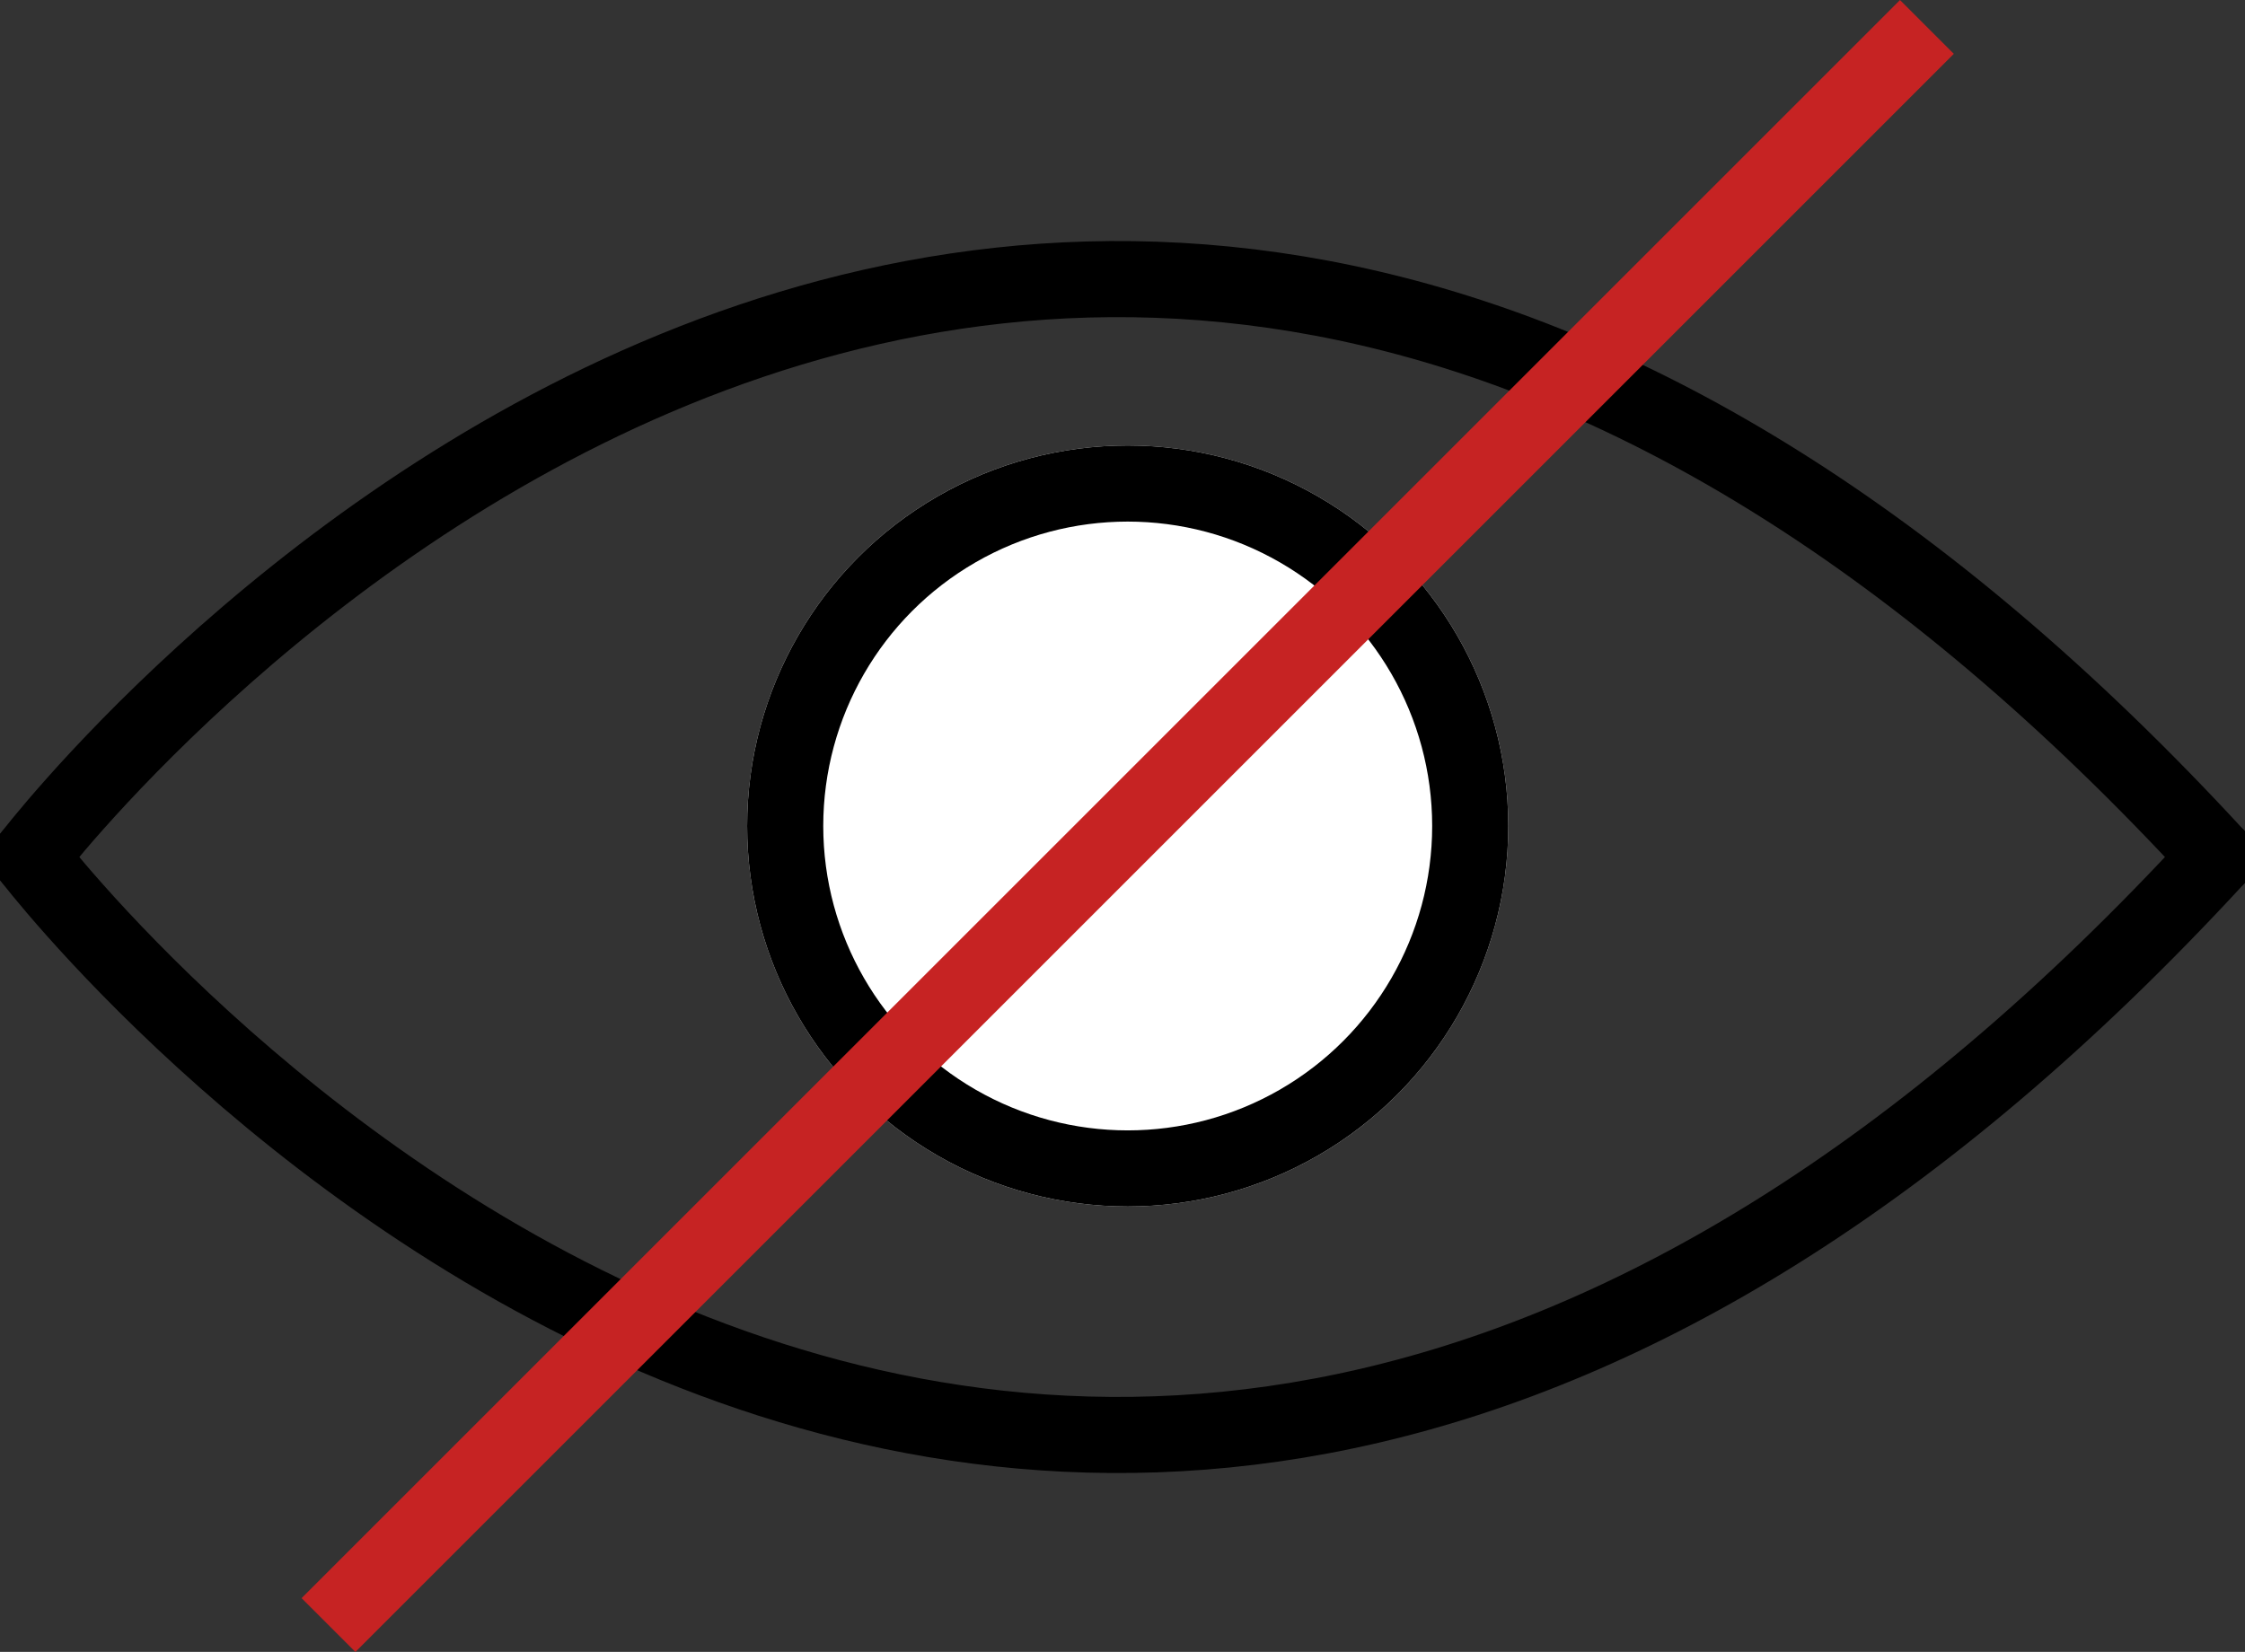 <svg xmlns="http://www.w3.org/2000/svg" width="29.495" height="21.707" viewBox="0 0 29.495 21.707">
  <rect x="0" y="0" width="29.495" height="21.707" fill="#333333" stroke="none"/>
  <g id="Grupo_15896" data-name="Grupo 15896" transform="translate(-485.184 -224.146)">
    <g id="Grupo_15895" data-name="Grupo 15895" transform="translate(-3)">
      <path id="Trazado_10470" data-name="Trazado 10470" d="M2840.582,7004.408s13-17.088,28.729,0" transform="translate(-2352 -6769)" fill="none" stroke="#000" stroke-linecap="round" stroke-width="1"/>
      <path id="Trazado_10471" data-name="Trazado 10471" d="M2840.582,6996.813s13,17.088,28.729,0" transform="translate(-2352 -6761.405)" fill="none" stroke="#000" stroke-linecap="round" stroke-width="1"/>
      <g id="Elipse_228" data-name="Elipse 228" transform="translate(498 230)" fill="#fff" stroke="#000" stroke-width="1">
        <circle cx="5" cy="5" r="5" stroke="none"/>
        <circle cx="5" cy="5" r="4.5" fill="none"/>
      </g>
    </g>
    <line id="Línea_26" data-name="Línea 26" x1="21" y2="21" transform="translate(489.5 224.5)" fill="none" stroke="#c62323" stroke-width="1"/>
  </g>
</svg>
